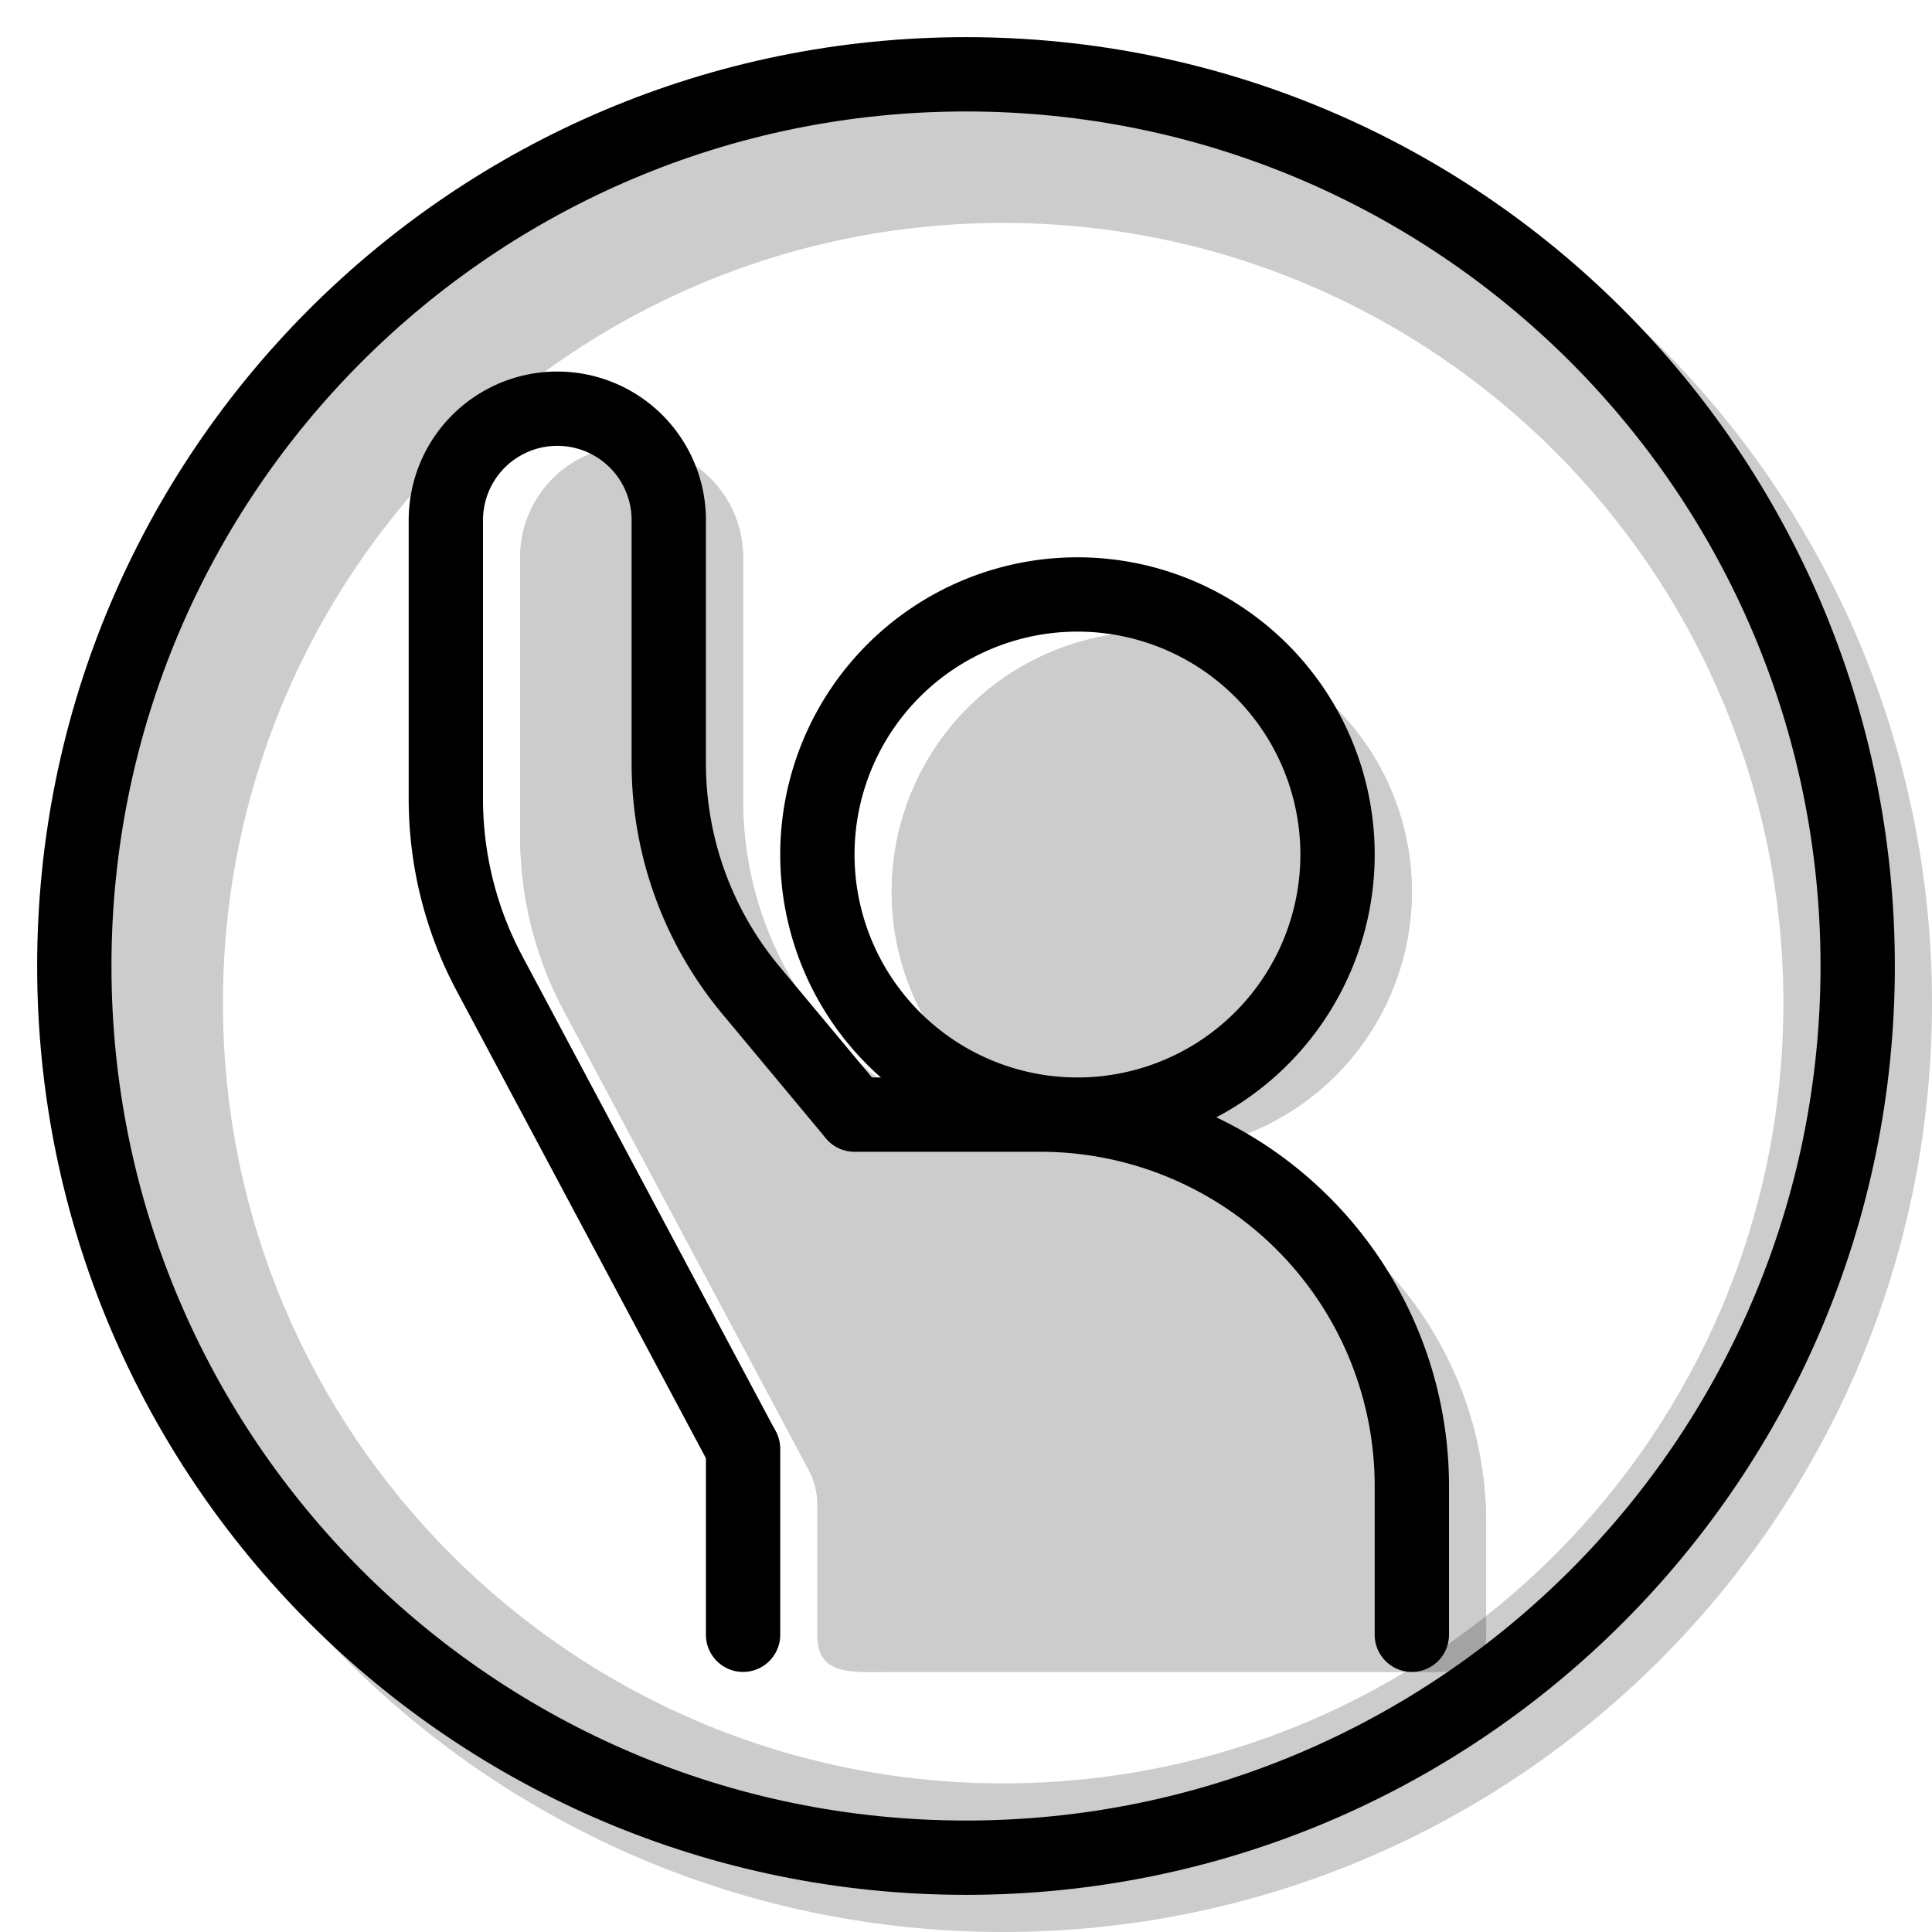 <svg xmlns="http://www.w3.org/2000/svg" xmlns:xlink="http://www.w3.org/1999/xlink" width="26" height="26" viewBox="0 0 26 26"><g fill="currentColor"><path fill-rule="evenodd" d="M13.5 26C20.404 26 26 20.404 26 13.5S20.404 1 13.5 1S1 6.596 1 13.5S6.596 26 13.5 26m0-2C19.299 24 24 19.299 24 13.5S19.299 3 13.5 3S3 7.701 3 13.5S7.701 24 13.5 24" clip-rule="evenodd" opacity=".2"/><g opacity=".2"><path d="M19 12a3.5 3.5 0 1 1-7 0a3.5 3.5 0 0 1 7 0"/><path fill-rule="evenodd" d="M15.5 13.5a1.5 1.5 0 1 0 0-3a1.5 1.5 0 0 0 0 3m0 2a3.5 3.5 0 1 0 0-7a3.5 3.5 0 0 0 0 7" clip-rule="evenodd"/><path d="M10 10.772V7.5a1.5 1.5 0 1 0-3 0v3.75a5 5 0 0 0 .588 2.353l3.294 6.176a1 1 0 0 1 .118.471V22c0 .552.448.5 1 .5h7c.552 0 1 .052 1-.5v-1.5a5 5 0 0 0-5-5h-.323a4.65 4.65 0 0 1-3.57-1.673A4.77 4.77 0 0 1 10 10.772"/><path fill-rule="evenodd" d="m11.503 16.693l1.144 2.145l-1.765.941l-3.294-6.176A5 5 0 0 1 7 11.25V7.5a1.5 1.5 0 1 1 3 0v3.272c0 1.117.391 2.198 1.106 3.055a4.65 4.65 0 0 0 3.571 1.673H15a5 5 0 0 1 5 5V22c0 .508-.378.505-.868.5h-7.264c-.49.005-.868.008-.868-.5v-1.75a1 1 0 0 0-.118-.47l1.765-.942A3 3 0 0 1 13 20.25v.25h5a3 3 0 0 0-3-3h-.323a6.65 6.65 0 0 1-3.174-.807m7.831 3.807h.006zm-7.682 0" clip-rule="evenodd"/></g><path fill-rule="evenodd" d="M14.5 8.5a3 3 0 1 0 0 6a3 3 0 0 0 0-6m-4 3a4 4 0 1 1 8 0a4 4 0 0 1-8 0" clip-rule="evenodd"/><path fill-rule="evenodd" d="M5.5 7a2 2 0 1 1 4 0v3.272c0 1 .35 1.967.99 2.735l1.394 1.673a.5.5 0 0 1-.768.64l-1.394-1.673A5.27 5.27 0 0 1 8.5 10.272V7a1 1 0 0 0-2 0v3.75a4.5 4.5 0 0 0 .53 2.118l3.411 6.397a.5.5 0 0 1-.882.47l-3.412-6.397A5.5 5.5 0 0 1 5.5 10.75z" clip-rule="evenodd"/><path fill-rule="evenodd" d="M11 15a.5.5 0 0 1 .5-.5H14a5.5 5.5 0 0 1 5.5 5.5v2a.5.5 0 0 1-1 0v-2a4.5 4.5 0 0 0-4.5-4.5h-2.5a.5.5 0 0 1-.5-.5m-1 4a.5.5 0 0 1 .5.5V22a.5.5 0 0 1-1 0v-2.5a.5.5 0 0 1 .5-.5" clip-rule="evenodd"/><path fill-rule="evenodd" d="M13 24.5c6.351 0 11.5-5.149 11.5-11.5S19.351 1.5 13 1.5S1.5 6.649 1.5 13S6.649 24.5 13 24.5m0 1c6.904 0 12.5-5.596 12.5-12.5S19.904.5 13 .5S.5 6.096.5 13S6.096 25.5 13 25.5" clip-rule="evenodd"/></g></svg>